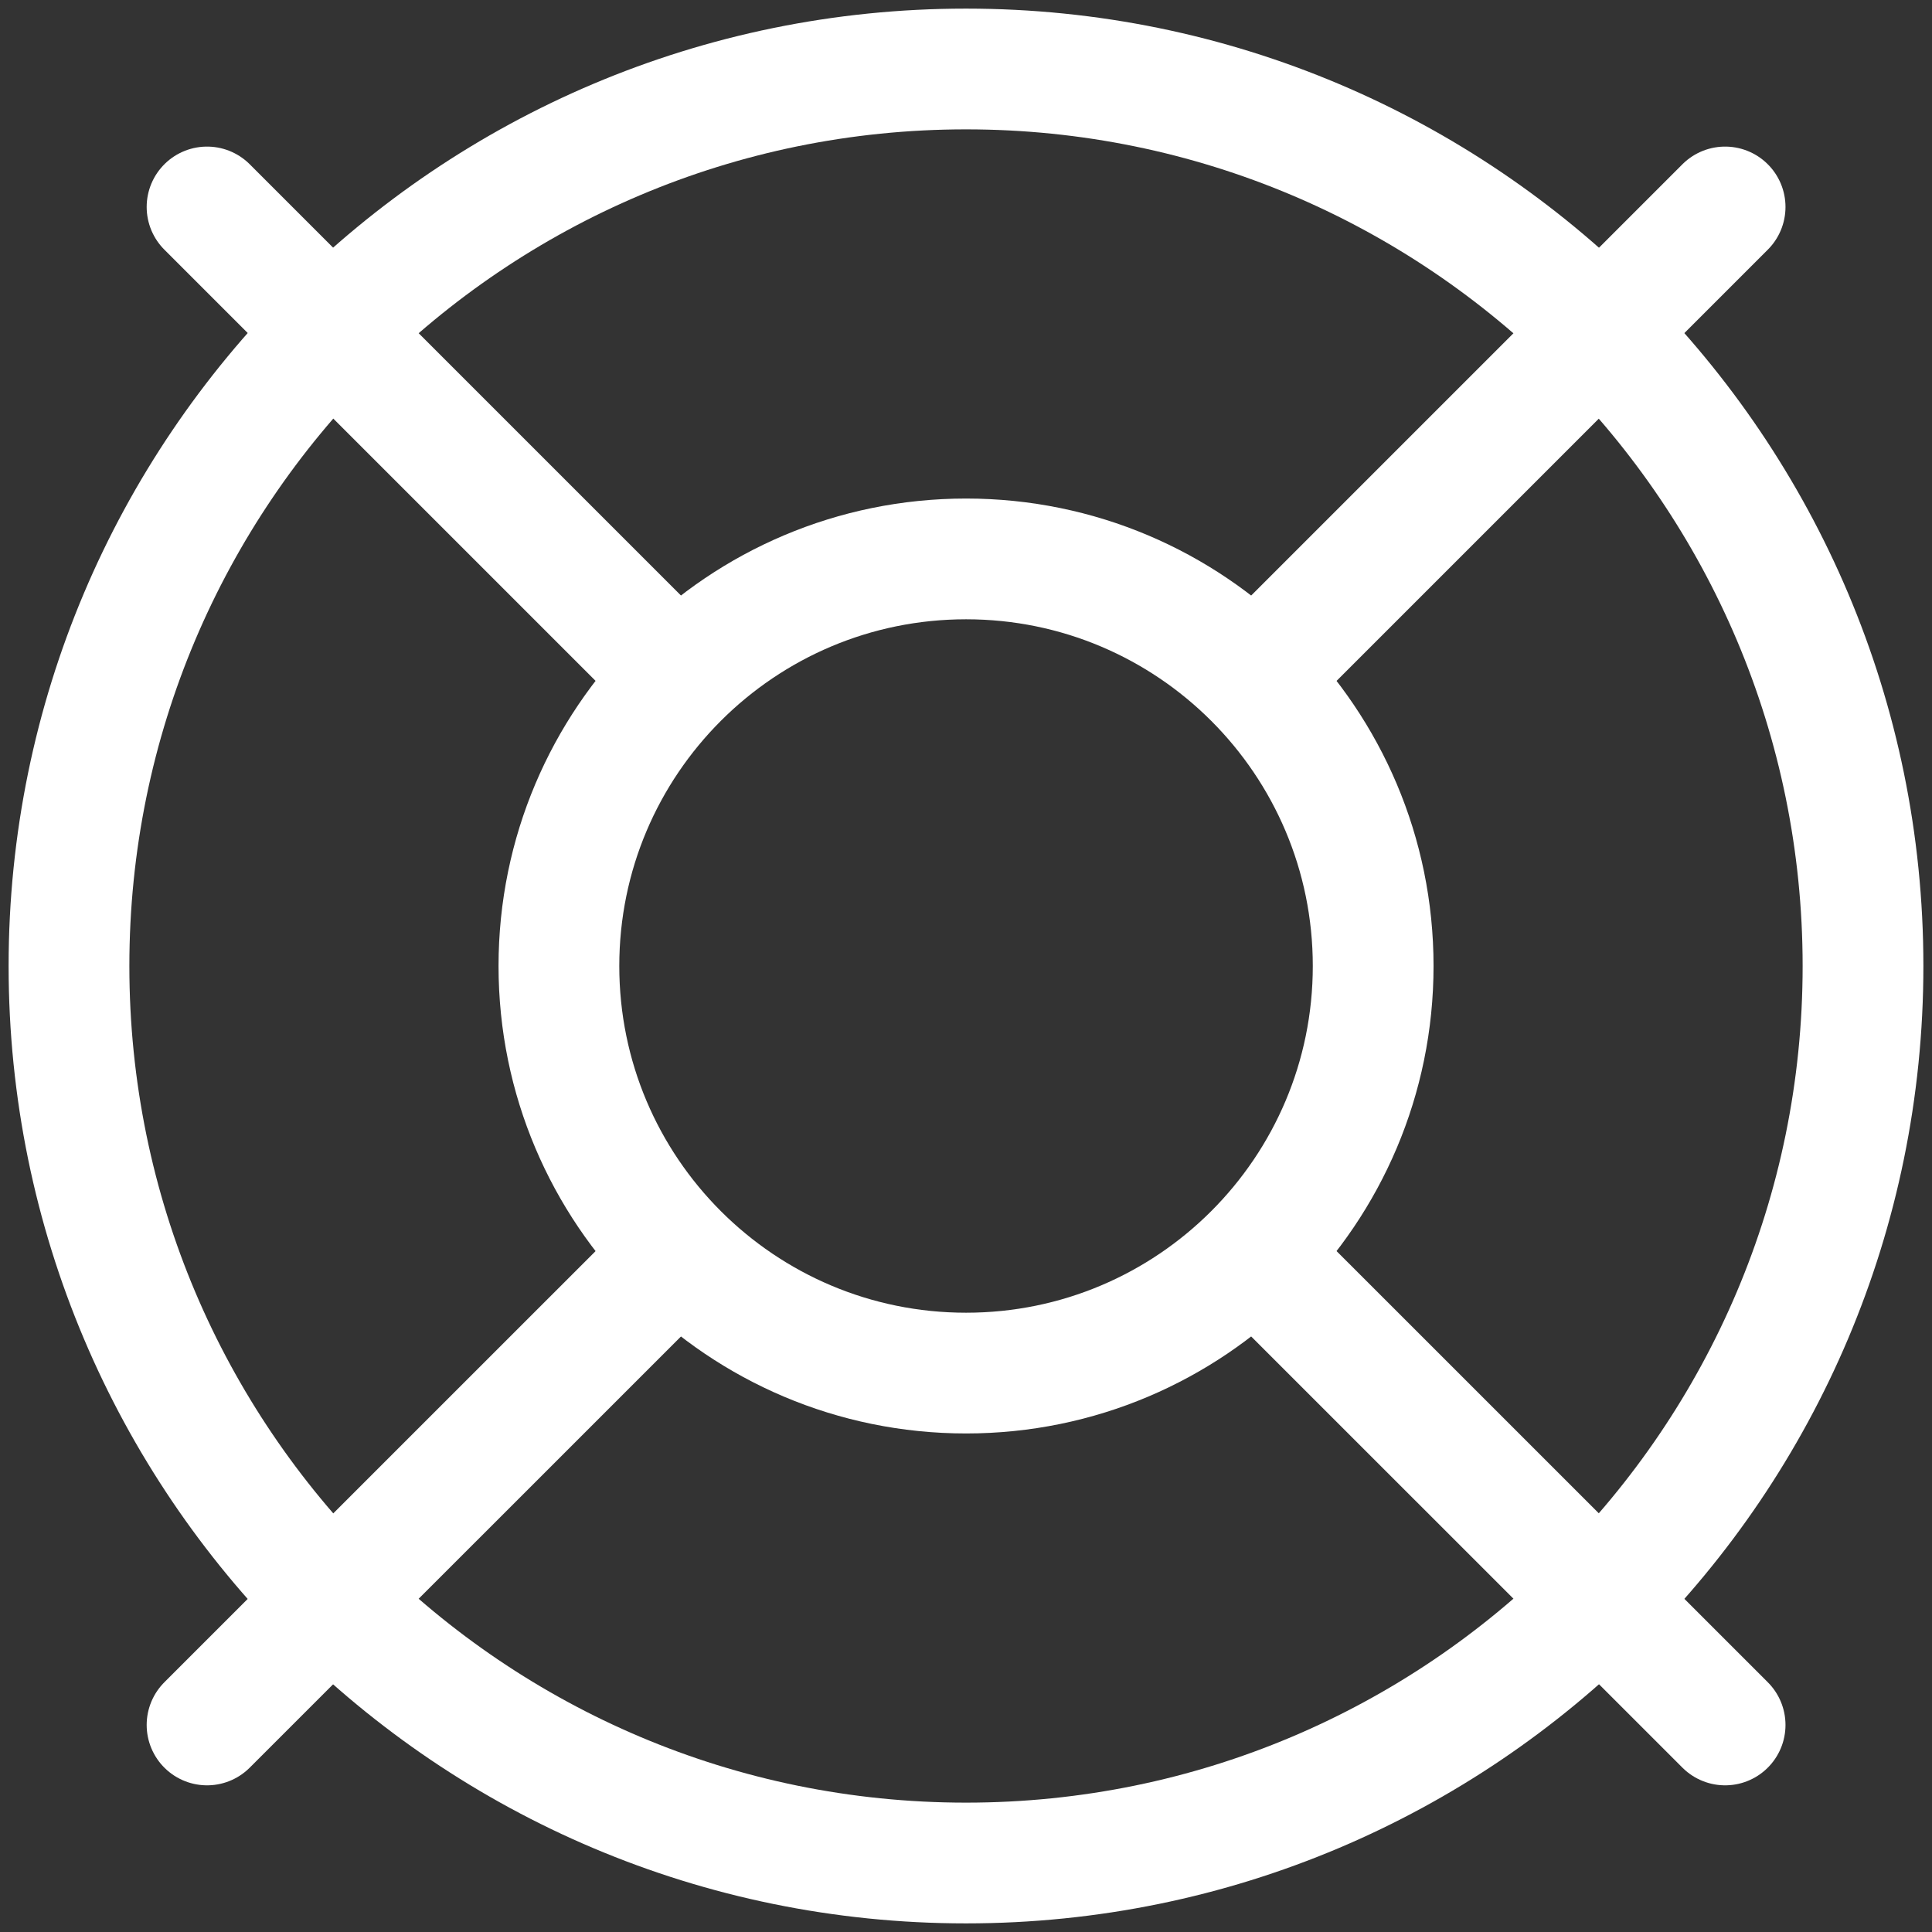 <svg width="24" height="24" viewBox="0 0 24 24" fill="none" xmlns="http://www.w3.org/2000/svg">
<rect x="0" y="0" width="24" height="24" fill="#333333" stroke="none"/>
<g clip-path="url(#clip0_223_2418)">
<path d="M21.43 2.571L15.584 8.417" stroke="white" stroke-width="1.5" stroke-linecap="round" stroke-linejoin="round"/>
<path d="M2.572 2.571L8.418 8.417" stroke="white" stroke-width="1.5" stroke-linecap="round" stroke-linejoin="round"/>
<path d="M2.572 21.428L8.418 15.583" stroke="white" stroke-width="1.5" stroke-linecap="round" stroke-linejoin="round"/>
<path d="M21.43 21.428L15.584 15.583" stroke="white" stroke-width="1.5" stroke-linecap="round" stroke-linejoin="round"/>
<path d="M12 23.143C18.154 23.143 23.143 18.154 23.143 12C23.143 5.846 18.154 0.857 12 0.857C5.846 0.857 0.857 5.846 0.857 12C0.857 18.154 5.846 23.143 12 23.143Z" stroke="white" stroke-width="1.5" stroke-linecap="round" stroke-linejoin="round"/>
<path d="M12.001 17.057C14.793 17.057 17.058 14.793 17.058 12C17.058 9.207 14.793 6.943 12.001 6.943C9.208 6.943 6.943 9.207 6.943 12C6.943 14.793 9.208 17.057 12.001 17.057Z" stroke="white" stroke-width="1.5" stroke-linecap="round" stroke-linejoin="round"/>
</g>
<defs>
<clipPath id="clip0_223_2418">
<rect width="24" height="24" fill="white"/>
</clipPath>
</defs>
</svg>
